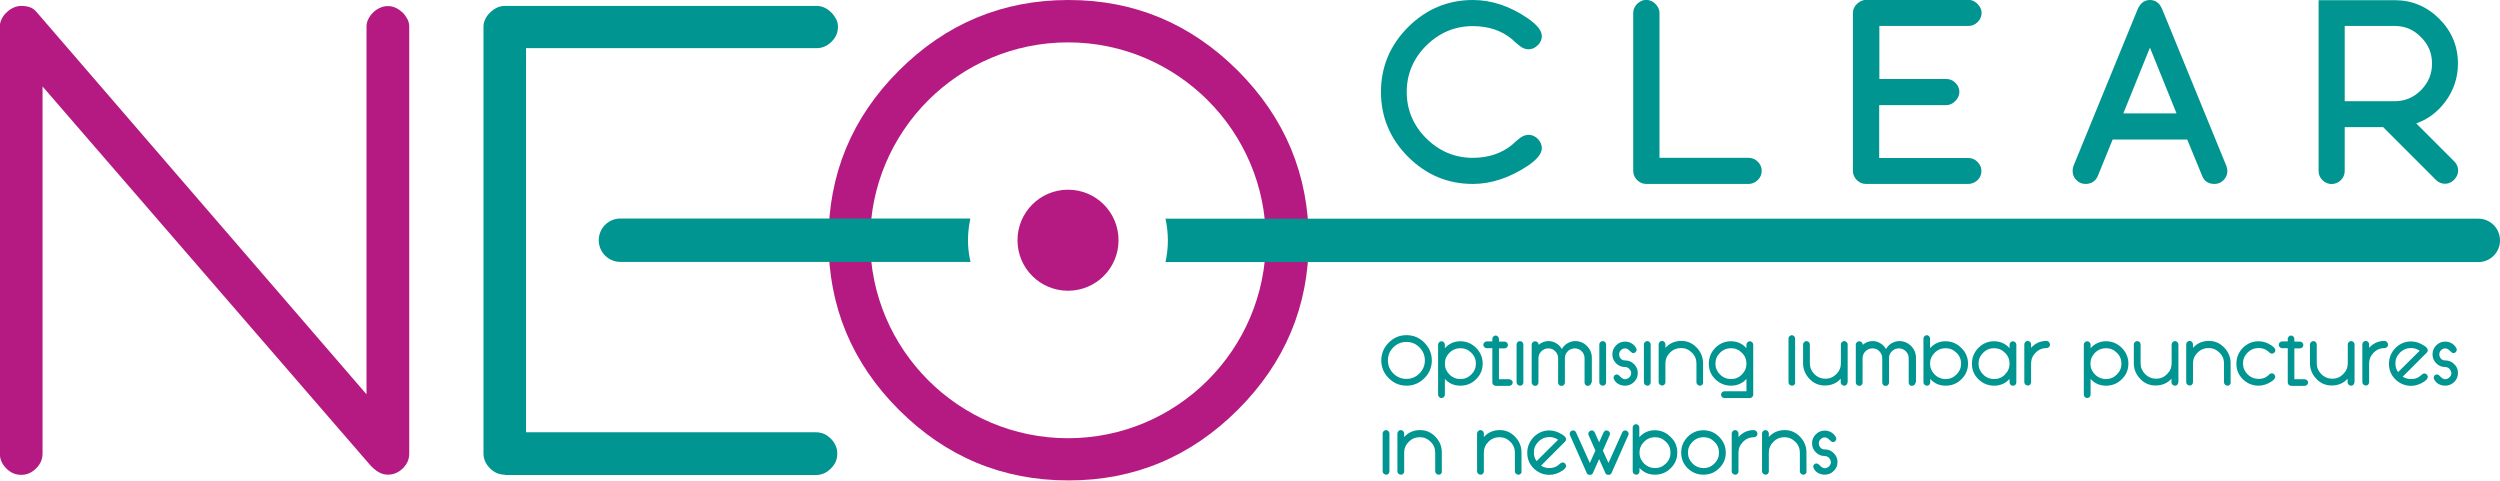 <svg xmlns="http://www.w3.org/2000/svg" width="1474.7" height="283.5" viewBox="0 0 1474.7 283.5"><path fill="#B51A82" d="M730.2 41.7C702.3 13.9 669.1 0 630.3 0 591.4 0 558 13.9 530.2 41.7c-27.7 27.7-41.5 61-41.5 100.1 0 38.9 13.8 72.2 41.5 99.9 27.8 27.8 61.2 41.7 100.1 41.7 38.7 0 72-13.9 99.9-41.7 27.8-27.8 41.8-61.1 41.8-99.9-.1-38.9-14-72.2-41.8-100.1zM630 258.5c-64.4 0-116.7-52.4-116.7-116.7C513.2 77.4 565.6 25 630 25s116.7 52.4 116.7 116.7c0 64.4-52.3 116.8-116.7 116.8z"/><g fill="#009590"><path d="M844.6 212.6c0 4.1-1.5 7.6-4.4 10.5-2.9 2.9-6.4 4.4-10.5 4.4s-7.6-1.5-10.5-4.4c-2.9-2.9-4.4-6.4-4.4-10.5s1.5-7.6 4.4-10.5c3-3 6.5-4.4 10.5-4.4 4.1 0 7.6 1.5 10.5 4.4 2.9 3 4.4 6.5 4.4 10.5zm-4.1 0c0-3-1.1-5.6-3.2-7.7-2.2-2.2-4.7-3.2-7.7-3.2s-5.6 1.1-7.7 3.2c-2.2 2.2-3.2 4.7-3.2 7.7s1.1 5.6 3.2 7.7 4.7 3.2 7.7 3.2 5.6-1.1 7.7-3.2 3.2-4.7 3.2-7.7zM874.6 214.5c0 3.6-1.3 6.7-3.9 9.2-2.6 2.6-5.7 3.8-9.3 3.8-3.7 0-6.7-1.3-9.1-4v9.3c0 .5-.2 1-.6 1.4-.4.4-.9.6-1.4.6-.5 0-1-.2-1.4-.6-.4-.4-.6-.9-.6-1.4v-29.5c0-.5.2-1 .6-1.4.4-.4.9-.6 1.4-.6.5 0 1 .2 1.4.6.4.4.6.9.6 1.4v2.1c2.4-2.7 5.5-4.1 9.1-4.1 3.6 0 6.7 1.3 9.3 3.9 2.6 2.6 3.9 5.7 3.9 9.3zm-4 0c0-2.5-.9-4.7-2.7-6.4-1.8-1.8-3.9-2.7-6.4-2.7-2.5 0-4.7.9-6.5 2.7-1.8 1.8-2.7 3.9-2.7 6.4 0 2.5.9 4.6 2.7 6.4 1.8 1.8 4 2.7 6.5 2.7s4.6-.9 6.4-2.7c1.8-1.8 2.7-3.9 2.7-6.4zM892.3 225.6c0 .5-.2 1-.6 1.4-.4.4-.9.6-1.4.6h-8c-.5 0-1-.2-1.4-.6-.4-.4-.6-.8-.6-1.4v-20.2H877c-.3 0-.5-.1-.8-.2-.2-.1-.5-.3-.6-.4-.2-.2-.3-.4-.4-.6-.1-.2-.2-.5-.2-.8 0-.5.2-1 .6-1.4.4-.4.9-.6 1.4-.6h3.3v-1.6c0-.3.1-.5.2-.7.1-.2.3-.5.4-.6.2-.2.4-.3.6-.4.2-.1.5-.2.7-.2.5 0 1 .2 1.4.6.4.4.6.9.6 1.4v1.6h3.3c.5 0 1 .2 1.4.6.4.4.6.9.6 1.4 0 .5-.2 1-.6 1.4-.4.4-.9.6-1.4.6h-3.3v18.2h6c.5 0 1 .2 1.4.6.5.3.7.8.7 1.3zM898.6 225.6c0 .3-.1.5-.2.8-.1.2-.3.5-.4.6-.2.2-.4.3-.6.4-.2.1-.5.1-.8.1-.5 0-1-.2-1.4-.6-.4-.4-.6-.8-.6-1.4v-22.3c0-.5.2-1 .6-1.4.4-.4.9-.6 1.4-.6s1 .2 1.4.6c.4.4.6.9.6 1.4v22.4zM938.7 225.6c0 .5-.2 1-.6 1.4-.4.4-.9.6-1.4.6-.3 0-.5 0-.8-.1-.2-.1-.5-.2-.6-.4-.2-.2-.3-.4-.4-.6-.1-.2-.2-.5-.2-.8v-14.4c0-1.6-.6-3-1.7-4.1-1.2-1.2-2.5-1.7-4.1-1.7-1.6 0-3 .6-4.1 1.7-1.2 1.2-1.7 2.5-1.7 4.1v14.4c0 .3-.1.5-.2.8-.1.2-.3.5-.4.6-.2.2-.4.3-.6.4-.2.1-.5.1-.8.1-.3 0-.5 0-.8-.1-.2-.1-.5-.2-.6-.4-.2-.2-.3-.4-.4-.6-.1-.2-.2-.5-.2-.8v-14.4c0-1.6-.6-3-1.7-4.1-1.1-1.2-2.5-1.7-4.1-1.7-1.6 0-2.9.6-4.1 1.7-1.1 1.2-1.7 2.5-1.7 4.1v14.4c0 .3-.1.5-.2.8-.1.2-.3.5-.4.6-.2.2-.4.3-.6.4-.2.1-.5.1-.8.1-.5 0-1-.2-1.4-.6-.4-.4-.6-.8-.6-1.4v-22.3c0-.5.2-1 .6-1.4.4-.4.9-.6 1.4-.6.6 0 1.1.2 1.5.6.4.4.6.9.6 1.5 1.7-1.4 3.6-2.2 5.8-2.2 1.6 0 3.2.4 4.6 1.3 1.4.8 2.5 2 3.3 3.4.8-1.4 1.9-2.6 3.3-3.4 1.4-.8 2.9-1.3 4.6-1.3 2.7 0 5 1 6.9 2.9 1.9 1.9 2.9 4.3 2.9 6.9v14.6zM947.4 225.6c0 .3-.1.5-.2.8-.1.2-.3.5-.4.6-.2.2-.4.3-.6.4s-.5.1-.8.1c-.5 0-1-.2-1.4-.6-.4-.4-.6-.8-.6-1.4v-22.3c0-.5.2-1 .6-1.4.4-.4.9-.6 1.4-.6.5 0 1 .2 1.4.6.4.4.6.9.6 1.4v22.4zM966.1 220c0 2.1-.7 3.8-2.2 5.3-1.5 1.5-3.3 2.2-5.3 2.2-1.4 0-2.6-.3-3.8-.9-1.3-.7-2.2-1.7-2.7-2.8-.2-.4-.3-.7-.3-1 0-.3 0-.5.2-.8.1-.2.2-.5.4-.6.2-.2.4-.3.6-.4.2-.1.5-.1.8-.1.6 0 1.3.5 2.1 1.4.9.9 1.8 1.4 2.7 1.4.9 0 1.7-.4 2.5-1.1.7-.7 1.1-1.5 1.1-2.5 0-.9-.4-1.7-1.1-2.5-.7-.7-1.5-1.1-2.5-1.1-2.1 0-3.8-.7-5.3-2.2-1.5-1.5-2.2-3.3-2.2-5.3s.7-3.8 2.2-5.3c1.5-1.5 3.2-2.2 5.3-2.2 1.3 0 2.6.3 3.8 1 1.2.7 2.1 1.7 2.7 2.8.2.3.3.7.3 1 0 .5-.2 1-.6 1.4s-.9.6-1.4.6c-.5 0-1.2-.5-2.1-1.4-.8-.9-1.8-1.4-2.7-1.4-1 0-1.8.4-2.5 1.1-.7.7-1 1.5-1 2.5s.4 1.8 1 2.5 1.5 1 2.5 1c2.1 0 3.8.7 5.3 2.2 1.4 1.4 2.2 3.1 2.2 5.2zM973.7 225.6c0 .3-.1.5-.2.8-.1.2-.3.5-.4.6-.2.2-.4.3-.6.4-.2.1-.5.1-.8.1-.5 0-1-.2-1.4-.6-.4-.4-.6-.8-.6-1.4v-22.3c0-.5.2-1 .6-1.4.4-.4.9-.6 1.4-.6.5 0 1 .2 1.4.6.4.4.6.9.6 1.4v22.4zM1004.7 225.6c0 .3-.1.5-.2.8-.1.2-.3.5-.4.6-.2.2-.4.3-.6.4-.2.1-.5.1-.8.1-.5 0-1-.2-1.4-.6-.4-.4-.6-.8-.6-1.4v-11.1c0-2.5-.9-4.7-2.7-6.4-1.8-1.8-3.9-2.7-6.4-2.7-2.5 0-4.7.9-6.5 2.7-1.8 1.8-2.7 3.9-2.7 6.4v11.1c0 .3-.1.5-.2.8-.1.2-.3.5-.4.6-.2.2-.4.3-.6.4-.2.1-.5.1-.8.1-.5 0-1-.2-1.4-.6-.4-.4-.6-.8-.6-1.4v-22.3c0-.5.2-1 .6-1.4.4-.4.9-.6 1.4-.6.5 0 1 .2 1.4.6.4.4.6.9.6 1.4v2.1c2.4-2.7 5.6-4.1 9.4-4.1 3.5 0 6.5 1.3 9 3.9 2.5 2.6 3.8 5.7 3.8 9.2v11.4zM1034.2 232.9c0 .3-.1.5-.2.7-.1.2-.3.5-.4.6-.2.2-.4.3-.6.4-.2.1-.5.2-.8.2h-15c-.5 0-1-.2-1.4-.6-.4-.4-.6-.9-.6-1.4 0-.3.1-.5.2-.8.1-.2.3-.5.4-.6.2-.2.4-.3.6-.4.2-.1.5-.2.8-.2h13v-7.3c-2.4 2.7-5.5 4-9.1 4-3.6 0-6.7-1.3-9.3-3.8-2.6-2.6-3.8-5.6-3.8-9.2s1.3-6.7 3.8-9.3c2.6-2.6 5.7-3.9 9.3-3.9 3.6 0 6.7 1.4 9.1 4.1v-2.1c0-.5.2-1 .6-1.4.4-.4.9-.6 1.4-.6.3 0 .5.1.8.2.2.1.5.3.6.4.2.2.3.4.4.6.1.2.2.5.2.7v29.7zm-4-18.4c0-2.5-.9-4.7-2.7-6.4-1.8-1.8-3.9-2.7-6.4-2.7-2.5 0-4.7.9-6.5 2.7-1.8 1.8-2.7 3.9-2.7 6.4 0 2.5.9 4.6 2.7 6.4 1.8 1.8 4 2.7 6.5 2.7s4.7-.9 6.4-2.7c1.8-1.8 2.7-3.9 2.7-6.4zM1059 225.6c0 .3-.1.5-.2.8-.1.2-.3.5-.4.6-.2.2-.4.3-.6.4s-.5.1-.8.1c-.5 0-1-.2-1.4-.6-.4-.4-.6-.8-.6-1.4v-25.9c0-.3.1-.5.2-.7.1-.2.3-.5.4-.6s.4-.3.6-.4c.2-.1.5-.2.7-.2.5 0 1 .2 1.4.6.4.4.6.9.6 1.4v25.9zM1089.8 225.6c0 .3-.1.5-.2.8-.1.2-.3.5-.4.6-.2.2-.4.3-.6.4-.2.1-.5.1-.8.1-.5 0-1-.2-1.4-.6-.4-.4-.6-.8-.6-1.4v-2.1c-2.4 2.7-5.6 4-9.4 4-3.5 0-6.6-1.3-9-3.9-2.5-2.6-3.8-5.7-3.8-9.2v-11.1c0-.5.2-1 .6-1.4.4-.4.9-.6 1.4-.6.5 0 1 .2 1.4.6.4.4.6.9.6 1.4v11.1c0 2.5.9 4.6 2.7 6.4 1.8 1.8 4 2.7 6.5 2.7s4.6-.9 6.4-2.7c1.8-1.8 2.7-3.9 2.7-6.4v-11.1c0-.5.2-1 .6-1.4.4-.4.9-.6 1.4-.6.5 0 1 .2 1.4.6.4.4.6.9.6 1.4v22.4zM1129.9 225.6c0 .5-.2 1-.6 1.4-.4.4-.9.6-1.4.6-.3 0-.5 0-.8-.1-.2-.1-.5-.2-.6-.4-.2-.2-.3-.4-.4-.6-.1-.2-.2-.5-.2-.8v-14.4c0-1.6-.6-3-1.7-4.1-1.2-1.2-2.5-1.7-4.1-1.7-1.6 0-3 .6-4.1 1.7-1.2 1.2-1.7 2.5-1.7 4.1v14.4c0 .3-.1.5-.2.8-.1.2-.3.5-.4.6-.2.2-.4.3-.6.4-.2.1-.5.1-.8.1s-.5 0-.8-.1-.5-.2-.6-.4c-.2-.2-.3-.4-.4-.6-.1-.2-.2-.5-.2-.8v-14.4c0-1.6-.6-3-1.7-4.1-1.1-1.2-2.5-1.7-4.1-1.7-1.6 0-2.9.6-4.1 1.7-1.1 1.2-1.7 2.5-1.7 4.1v14.4c0 .3-.1.5-.2.8-.1.2-.3.5-.4.6-.2.2-.4.3-.6.4s-.5.1-.8.1c-.5 0-1-.2-1.4-.6-.4-.4-.6-.8-.6-1.4v-22.3c0-.5.2-1 .6-1.4.4-.4.9-.6 1.4-.6.6 0 1.1.2 1.5.6.4.4.6.9.6 1.5 1.7-1.4 3.6-2.2 5.8-2.2 1.6 0 3.2.4 4.6 1.3 1.4.8 2.5 2 3.3 3.4.8-1.4 1.9-2.6 3.3-3.4 1.4-.8 2.9-1.3 4.6-1.3 2.7 0 5 1 6.9 2.9s2.9 4.3 2.9 6.9v14.6zM1160.9 214.5c0 3.6-1.3 6.7-3.9 9.2-2.6 2.6-5.7 3.8-9.3 3.8-3.7 0-6.7-1.3-9.1-4v2.1c0 .3-.1.5-.2.8-.1.2-.3.5-.4.6-.2.2-.4.3-.6.4s-.5.1-.8.1c-.5 0-1-.2-1.4-.6-.4-.4-.6-.8-.6-1.4v-25.9c0-.3.1-.5.2-.7.1-.2.3-.5.4-.6.2-.2.4-.3.6-.4.2-.1.5-.2.7-.2.5 0 1 .2 1.4.6.4.4.6.9.6 1.4v5.7c2.4-2.7 5.5-4.1 9.1-4.1 3.6 0 6.7 1.3 9.3 3.9 2.7 2.6 4 5.7 4 9.3zm-4.1 0c0-2.5-.9-4.7-2.7-6.4-1.8-1.8-3.9-2.7-6.4-2.7-2.5 0-4.7.9-6.5 2.7-1.8 1.8-2.7 3.9-2.7 6.4 0 2.5.9 4.6 2.7 6.4 1.8 1.8 4 2.7 6.5 2.7s4.6-.9 6.4-2.7c1.8-1.8 2.7-3.9 2.7-6.4zM1189.4 225.6c0 .3-.1.5-.2.8-.1.2-.3.5-.4.6-.2.2-.4.3-.6.4-.2.1-.5.1-.8.1-.3 0-.5 0-.8-.1-.2-.1-.5-.2-.6-.4-.2-.2-.3-.4-.4-.6-.1-.2-.2-.5-.2-.8v-2.1c-2.4 2.7-5.5 4-9.1 4-3.6 0-6.7-1.3-9.3-3.8-2.6-2.6-3.8-5.6-3.8-9.2s1.3-6.7 3.8-9.3c2.6-2.6 5.7-3.9 9.3-3.9 3.6 0 6.7 1.4 9.1 4.1v-2.1c0-.5.2-1 .6-1.4.4-.4.9-.6 1.4-.6.3 0 .5.1.8.2.2.1.5.3.6.4.2.2.3.4.4.6.1.2.2.5.2.7v22.4zm-4-11.1c0-2.5-.9-4.7-2.7-6.4-1.8-1.8-3.9-2.7-6.4-2.7-2.5 0-4.7.9-6.5 2.7-1.8 1.8-2.7 3.9-2.7 6.4 0 2.5.9 4.6 2.7 6.4 1.8 1.8 4 2.7 6.5 2.7s4.7-.9 6.4-2.7c1.8-1.8 2.7-3.9 2.7-6.4zM1209.3 203.3c0 .5-.2 1-.6 1.4-.4.4-.9.6-1.4.6-2.5 0-4.7.9-6.5 2.7-1.8 1.8-2.7 3.9-2.7 6.4v11.1c0 .3-.1.5-.2.8-.1.2-.3.5-.4.6-.2.2-.4.3-.6.4-.2.1-.5.1-.8.1-.5 0-1-.2-1.4-.6-.4-.4-.6-.8-.6-1.4v-22.3c0-.5.2-1 .6-1.4.4-.4.9-.6 1.4-.6s1 .2 1.4.6c.4.4.6.9.6 1.4v2.1c2.4-2.7 5.4-4.1 9.1-4.1.5 0 1 .2 1.4.6.5.7.7 1.1.7 1.6zM1255.5 214.5c0 3.6-1.3 6.7-3.9 9.2-2.6 2.6-5.7 3.8-9.3 3.8-3.7 0-6.7-1.3-9.1-4v9.3c0 .5-.2 1-.6 1.4-.4.4-.9.6-1.4.6-.5 0-1-.2-1.4-.6-.4-.4-.6-.9-.6-1.4v-29.5c0-.5.2-1 .6-1.4.4-.4.9-.6 1.4-.6.5 0 1 .2 1.4.6.4.4.6.9.6 1.4v2.1c2.4-2.7 5.5-4.1 9.1-4.1 3.6 0 6.7 1.3 9.3 3.9 2.6 2.6 3.9 5.7 3.9 9.3zm-4.1 0c0-2.5-.9-4.7-2.7-6.4-1.8-1.8-3.9-2.7-6.4-2.7-2.5 0-4.7.9-6.5 2.7-1.8 1.8-2.7 3.9-2.7 6.4 0 2.5.9 4.6 2.7 6.4 1.8 1.8 4 2.7 6.5 2.7s4.6-.9 6.4-2.7c1.8-1.8 2.7-3.9 2.7-6.4zM1284.9 225.6c0 .3-.1.5-.2.8-.1.2-.3.5-.4.6-.2.2-.4.3-.6.4-.2.1-.5.1-.8.1-.5 0-1-.2-1.4-.6-.4-.4-.6-.8-.6-1.4v-2.1c-2.4 2.7-5.6 4-9.4 4-3.5 0-6.6-1.3-9-3.9-2.5-2.6-3.8-5.7-3.8-9.2v-11.1c0-.5.2-1 .6-1.4.4-.4.9-.6 1.4-.6s1 .2 1.4.6c.4.4.6.9.6 1.4v11.1c0 2.5.9 4.6 2.7 6.4 1.8 1.8 4 2.7 6.5 2.7s4.6-.9 6.4-2.7c1.8-1.8 2.7-3.9 2.7-6.4v-11.1c0-.5.2-1 .6-1.4.4-.4.9-.6 1.4-.6.5 0 1 .2 1.4.6.4.4.6.9.6 1.4v22.4zM1315.9 225.6c0 .3-.1.5-.2.8-.1.2-.3.5-.4.6-.2.2-.4.3-.6.4-.2.1-.5.1-.8.1-.5 0-1-.2-1.4-.6-.4-.4-.6-.8-.6-1.4v-11.1c0-2.5-.9-4.7-2.7-6.4-1.8-1.8-3.9-2.7-6.4-2.7-2.5 0-4.7.9-6.5 2.7-1.8 1.8-2.7 3.9-2.7 6.4v11.1c0 .3-.1.5-.2.8-.1.2-.3.5-.4.6-.2.2-.4.3-.6.4-.2.1-.5.1-.8.1-.5 0-1-.2-1.4-.6-.4-.4-.6-.8-.6-1.4v-22.3c0-.5.2-1 .6-1.4.4-.4.9-.6 1.4-.6s1 .2 1.4.6c.4.4.6.9.6 1.4v2.1c2.4-2.7 5.6-4.1 9.4-4.1 3.5 0 6.5 1.3 9 3.9 2.5 2.6 3.8 5.7 3.8 9.2v11.4zM1342.2 206.6c0 .5-.2 1-.6 1.4-.4.4-.9.6-1.4.6-.2 0-.5 0-.7-.1-.2-.1-.4-.2-.6-.4-.2-.1-.4-.3-.6-.5-.2-.2-.4-.3-.6-.5-1.4-1.2-3.2-1.8-5.4-1.8-2.5 0-4.7.9-6.5 2.7-1.8 1.8-2.7 3.9-2.7 6.4 0 2.5.9 4.6 2.7 6.4 1.8 1.8 4 2.7 6.5 2.7 2.2 0 4-.6 5.4-1.8.2-.2.4-.3.5-.5.2-.2.4-.3.5-.5.5-.3.9-.5 1.4-.5.3 0 .5.1.8.2.2.1.5.3.6.4.2.2.3.4.4.7.1.2.2.5.2.8 0 .8-.7 1.7-2 2.6-2.5 1.7-5.2 2.6-7.8 2.6-3.6 0-6.7-1.3-9.3-3.8-2.6-2.6-3.8-5.6-3.8-9.2s1.3-6.7 3.8-9.3c2.6-2.6 5.7-3.9 9.3-3.9 2.7 0 5.3.9 7.8 2.6 1.4 1 2.1 1.9 2.1 2.7zM1361.5 225.6c0 .5-.2 1-.6 1.4-.4.4-.9.6-1.4.6h-8c-.5 0-1-.2-1.4-.6-.4-.4-.6-.8-.6-1.4v-20.2h-3.3c-.3 0-.5-.1-.8-.2-.2-.1-.5-.3-.6-.4-.2-.2-.3-.4-.4-.6-.1-.2-.2-.5-.2-.8 0-.5.2-1 .6-1.4.4-.4.9-.6 1.4-.6h3.3v-1.6c0-.3.1-.5.2-.7.1-.2.3-.5.4-.6.2-.2.4-.3.6-.4.2-.1.5-.2.7-.2.5 0 1 .2 1.4.6.4.4.6.9.6 1.4v1.6h3.3c.5 0 1 .2 1.4.6.4.4.6.9.6 1.4 0 .5-.2 1-.6 1.4-.4.4-.9.6-1.4.6h-3.3v18.2h6c.5 0 1 .2 1.4.6.5.3.7.8.7 1.3zM1388.8 225.6c0 .3-.1.5-.2.8-.1.2-.3.5-.4.6-.2.2-.4.3-.6.4-.2.1-.5.1-.8.1-.5 0-1-.2-1.4-.6-.4-.4-.6-.8-.6-1.4v-2.1c-2.4 2.7-5.6 4-9.4 4-3.5 0-6.6-1.3-9-3.9-2.5-2.6-3.8-5.7-3.8-9.2v-11.1c0-.5.2-1 .6-1.4.4-.4.9-.6 1.4-.6s1 .2 1.4.6c.4.4.6.9.6 1.4v11.1c0 2.5.9 4.6 2.7 6.4 1.8 1.8 4 2.7 6.5 2.7s4.6-.9 6.4-2.7c1.8-1.8 2.7-3.9 2.7-6.4v-11.1c0-.5.2-1 .6-1.4.4-.4.9-.6 1.4-.6.5 0 1 .2 1.4.6.4.4.6.9.6 1.4v22.4zM1408.7 203.3c0 .5-.2 1-.6 1.4-.4.4-.9.6-1.4.6-2.5 0-4.7.9-6.5 2.7-1.8 1.8-2.7 3.9-2.7 6.4v11.1c0 .3-.1.5-.2.8-.1.2-.3.5-.4.6-.2.2-.4.3-.6.4s-.5.1-.8.1c-.5 0-1-.2-1.4-.6-.4-.4-.6-.8-.6-1.4v-22.3c0-.5.2-1 .6-1.4.4-.4.9-.6 1.4-.6.5 0 1 .2 1.4.6.4.4.6.9.6 1.4v2.1c2.4-2.7 5.4-4.1 9.1-4.1.5 0 1 .2 1.4.6.5.7.7 1.1.7 1.6zM1432.1 206.6c0 .6-.2 1-.6 1.4l-14.2 14.2c1.5.9 3.1 1.4 4.9 1.4 2.2 0 4-.6 5.4-1.8.2-.2.4-.3.6-.5.2-.2.4-.3.6-.5.4-.3.8-.5 1.3-.5.3 0 .5.1.8.2.2.1.5.3.6.4.2.2.3.4.4.7.1.2.2.5.2.8 0 .8-.7 1.7-2 2.6-2.5 1.7-5.2 2.6-7.8 2.6-3.6 0-6.7-1.3-9.3-3.8-2.6-2.6-3.8-5.6-3.8-9.2s1.3-6.7 3.8-9.3c2.6-2.6 5.7-3.9 9.3-3.9 2.6 0 5.2.9 7.8 2.6 1.3.9 2 1.7 2 2.6zm-4.8.3c-1.4-1-3.1-1.6-5.1-1.6-2.5 0-4.7.9-6.5 2.7-1.8 1.8-2.7 3.9-2.7 6.4 0 2 .5 3.6 1.6 5.1l12.7-12.6zM1449.9 220c0 2.1-.7 3.8-2.2 5.3-1.5 1.5-3.3 2.2-5.3 2.2-1.4 0-2.6-.3-3.8-.9-1.3-.7-2.2-1.7-2.7-2.8-.2-.4-.3-.7-.3-1 0-.3 0-.5.2-.8.1-.2.2-.5.4-.6.2-.2.4-.3.6-.4.2-.1.5-.1.8-.1.6 0 1.3.5 2.1 1.4.9.9 1.8 1.4 2.7 1.4.9 0 1.7-.4 2.5-1.1.7-.7 1.1-1.5 1.1-2.5 0-.9-.4-1.7-1.1-2.5-.7-.7-1.5-1.1-2.5-1.1-2.1 0-3.8-.7-5.3-2.2-1.5-1.5-2.2-3.3-2.2-5.3s.7-3.8 2.2-5.3c1.5-1.5 3.2-2.2 5.3-2.2 1.3 0 2.6.3 3.8 1 1.2.7 2.1 1.7 2.7 2.8.2.3.3.7.3 1 0 .5-.2 1-.6 1.4s-.9.6-1.4.6c-.5 0-1.2-.5-2.1-1.4-.8-.9-1.8-1.4-2.7-1.4-1 0-1.8.4-2.5 1.1-.7.7-1 1.5-1 2.5s.4 1.8 1 2.5 1.5 1 2.5 1c2.1 0 3.8.7 5.3 2.2 1.5 1.4 2.2 3.1 2.2 5.2zM819.6 278.1c0 .3-.1.5-.2.8-.1.2-.3.5-.4.6-.2.2-.4.3-.6.4-.2.1-.5.1-.8.1-.5 0-1-.2-1.4-.6-.4-.4-.6-.8-.6-1.4v-22.3c0-.5.2-1 .6-1.4.4-.4.9-.6 1.4-.6.5 0 1 .2 1.4.6.4.4.6.9.6 1.4v22.4zM850.6 278.1c0 .3-.1.5-.2.8-.1.2-.3.5-.4.6-.2.2-.4.3-.6.4-.2.1-.5.1-.8.1-.5 0-1-.2-1.4-.6-.4-.4-.6-.8-.6-1.4v-11c0-2.5-.9-4.7-2.7-6.4-1.8-1.8-3.9-2.7-6.4-2.7-2.5 0-4.7.9-6.5 2.7-1.8 1.8-2.7 3.9-2.7 6.4v11.1c0 .3-.1.5-.2.8-.1.2-.3.5-.4.6-.2.2-.4.3-.6.4-.2.1-.5.1-.8.1-.5 0-1-.2-1.4-.6-.4-.4-.6-.8-.6-1.4v-22.3c0-.5.2-1 .6-1.4.4-.4.9-.6 1.4-.6.5 0 1 .2 1.4.6.4.4.6.9.6 1.4v2.1c2.4-2.7 5.6-4.1 9.4-4.1 3.5 0 6.5 1.3 9 3.9 2.5 2.6 3.8 5.7 3.8 9.2v11.3zM897.6 278.1c0 .3-.1.5-.2.8-.1.2-.3.5-.4.6-.2.2-.4.3-.6.4-.2.1-.5.1-.8.1-.5 0-1-.2-1.4-.6-.4-.4-.6-.8-.6-1.4v-11c0-2.5-.9-4.7-2.7-6.4-1.8-1.8-3.9-2.7-6.4-2.7-2.5 0-4.7.9-6.5 2.7-1.8 1.8-2.7 3.9-2.7 6.4v11.1c0 .3-.1.5-.2.8-.1.2-.3.5-.4.6-.2.2-.4.3-.6.4-.2.1-.5.1-.8.1-.5 0-1-.2-1.4-.6-.4-.4-.6-.8-.6-1.4v-22.3c0-.5.2-1 .6-1.4.4-.4.9-.6 1.4-.6s1 .2 1.4.6c.4.4.6.9.6 1.4v2.1c2.4-2.7 5.6-4.1 9.4-4.1 3.5 0 6.5 1.3 9 3.9 2.5 2.6 3.8 5.7 3.8 9.2v11.3zM923.8 259.1c0 .6-.2 1-.6 1.4L909 274.7c1.5.9 3.1 1.4 4.9 1.4 2.2 0 4-.6 5.4-1.8.2-.2.4-.3.6-.5.2-.2.4-.3.6-.5.4-.3.8-.5 1.3-.5.3 0 .5.1.8.2s.5.3.6.4c.2.2.3.4.4.7.1.2.2.5.2.8 0 .8-.7 1.7-2 2.6-2.5 1.7-5.2 2.6-7.8 2.6-3.6 0-6.7-1.3-9.3-3.8-2.6-2.6-3.8-5.6-3.8-9.2s1.3-6.7 3.8-9.3c2.6-2.6 5.7-3.9 9.3-3.9 2.6 0 5.2.9 7.8 2.6 1.4.9 2 1.8 2 2.6zm-4.7.3c-1.4-1-3.1-1.6-5.1-1.6-2.5 0-4.7.9-6.5 2.7-1.8 1.8-2.7 3.9-2.7 6.4 0 2 .5 3.6 1.6 5.1l12.7-12.6zM960.7 255.9c0 .3-.1.5-.2.8l-9.7 21.9c0 .1 0 .1-.1.2s-.1.2-.1.3c-.3.7-.9 1-1.8 1s-1.5-.3-1.8-1c0-.1 0-.1-.1-.2s-.1-.2-.1-.3l-3.5-7.8-3.5 7.8c0 .1 0 .1-.1.2s-.1.2-.1.3c-.3.7-.9 1-1.8 1s-1.5-.3-1.8-1c0-.1 0-.1-.1-.2s-.1-.2-.1-.3l-9.7-21.9c-.1-.3-.2-.5-.2-.8 0-.5.2-1 .6-1.4.4-.4.9-.6 1.4-.6.8 0 1.4.4 1.8 1.2l8.1 18 3.3-7.3-4-9.1c-.1-.3-.2-.5-.2-.8 0-.5.2-1 .6-1.4.4-.4.9-.6 1.4-.6.8 0 1.4.4 1.8 1.2l2.6 5.8 2.6-5.8c.4-.8 1-1.2 1.8-1.2.5 0 1 .2 1.4.6.4.4.6.9.6 1.4 0 .3-.1.5-.2.8l-4 9.1 3.3 7.3 8.1-18c.4-.8 1-1.2 1.8-1.2.5 0 1 .2 1.4.6.4.4.6.9.6 1.4zM989.4 267c0 3.6-1.3 6.7-3.9 9.2-2.6 2.6-5.7 3.8-9.3 3.8-3.7 0-6.7-1.3-9.1-4v2.1c0 .3-.1.5-.2.8-.1.2-.3.5-.4.6-.2.2-.4.3-.6.4-.2.1-.5.1-.8.1-.5 0-1-.2-1.4-.6-.4-.4-.6-.8-.6-1.4v-25.9c0-.3.1-.5.2-.7.1-.2.3-.5.4-.6.2-.2.4-.3.6-.4.2-.1.5-.2.7-.2.5 0 1 .2 1.4.6.4.4.6.9.6 1.4v5.7c2.4-2.7 5.5-4.1 9.1-4.1 3.6 0 6.7 1.3 9.3 3.9 2.8 2.6 4 5.7 4 9.3zm-4 0c0-2.5-.9-4.7-2.7-6.4-1.8-1.8-3.9-2.7-6.4-2.7-2.5 0-4.7.9-6.5 2.7-1.8 1.8-2.7 3.9-2.7 6.4 0 2.5.9 4.6 2.7 6.4 1.8 1.8 4 2.7 6.5 2.7s4.6-.9 6.4-2.7c1.8-1.7 2.7-3.9 2.7-6.4zM1018 267c0 3.6-1.3 6.7-3.9 9.2-2.6 2.6-5.6 3.8-9.3 3.8s-6.7-1.3-9.3-3.8c-2.6-2.6-3.8-5.6-3.8-9.2s1.3-6.7 3.8-9.3c2.6-2.6 5.7-3.9 9.3-3.9s6.7 1.3 9.3 3.9c2.6 2.6 3.9 5.7 3.9 9.3zm-4 0c0-2.5-.9-4.7-2.7-6.4-1.8-1.8-3.9-2.7-6.4-2.7s-4.7.9-6.5 2.7c-1.8 1.8-2.7 3.9-2.7 6.4 0 2.5.9 4.6 2.7 6.4 1.8 1.8 4 2.7 6.5 2.7s4.7-.9 6.4-2.7c1.8-1.7 2.7-3.9 2.7-6.4zM1036.7 255.9c0 .5-.2 1-.6 1.4-.4.4-.9.6-1.4.6-2.5 0-4.7.9-6.5 2.7-1.8 1.8-2.7 3.9-2.7 6.4v11.1c0 .3-.1.5-.2.8-.1.2-.3.5-.4.6-.2.2-.4.3-.6.4s-.5.1-.8.1c-.5 0-1-.2-1.4-.6-.4-.4-.6-.8-.6-1.4v-22.3c0-.5.2-1 .6-1.4.4-.4.9-.6 1.4-.6.5 0 1 .2 1.4.6.4.4.6.9.6 1.4v2.1c2.4-2.7 5.4-4.1 9.1-4.1.5 0 1 .2 1.4.6.5.6.7 1.1.7 1.6zM1065.7 278.1c0 .3-.1.5-.2.8-.1.2-.3.5-.4.6-.2.2-.4.3-.6.4-.2.1-.5.1-.8.1-.5 0-1-.2-1.4-.6-.4-.4-.6-.8-.6-1.4v-11c0-2.5-.9-4.7-2.7-6.4-1.8-1.8-3.9-2.7-6.4-2.7-2.5 0-4.7.9-6.5 2.7-1.8 1.8-2.7 3.9-2.7 6.4v11.1c0 .3-.1.5-.2.8-.1.2-.3.5-.4.6-.2.2-.4.3-.6.4s-.5.1-.8.1c-.5 0-1-.2-1.4-.6-.4-.4-.6-.8-.6-1.4v-22.3c0-.5.2-1 .6-1.4.4-.4.9-.6 1.4-.6.5 0 1 .2 1.4.6.4.4.6.9.6 1.4v2.1c2.4-2.7 5.6-4.1 9.4-4.1 3.5 0 6.5 1.3 9 3.9 2.5 2.6 3.8 5.7 3.8 9.2v11.3zM1083.9 272.5c0 2.1-.7 3.8-2.2 5.3-1.5 1.5-3.3 2.2-5.3 2.2-1.4 0-2.6-.3-3.8-.9-1.3-.7-2.2-1.7-2.7-2.8-.2-.4-.3-.7-.3-1 0-.3 0-.5.2-.8.1-.2.2-.5.4-.6.2-.2.4-.3.6-.4s.5-.1.8-.1c.6 0 1.3.5 2.1 1.4.9.9 1.8 1.4 2.7 1.4.9 0 1.7-.4 2.5-1.1.7-.7 1.1-1.5 1.1-2.5 0-.9-.4-1.7-1.1-2.5-.7-.7-1.5-1.1-2.5-1.1-2.1 0-3.8-.7-5.3-2.2-1.5-1.5-2.2-3.3-2.2-5.3s.7-3.8 2.2-5.3c1.5-1.5 3.2-2.2 5.3-2.2 1.3 0 2.6.3 3.8 1 1.2.7 2.1 1.7 2.7 2.8.2.3.3.7.3 1 0 .5-.2 1-.6 1.4s-.9.6-1.4.6c-.5 0-1.2-.5-2.1-1.4-.8-.9-1.8-1.4-2.7-1.4-1 0-1.8.4-2.5 1.1-.7.7-1 1.5-1 2.5s.4 1.8 1 2.5 1.5 1 2.5 1c2.1 0 3.8.7 5.3 2.2s2.2 3.2 2.2 5.2z"/></g><path fill="#009590" d="M868.8 108.5c-14.8 0-27.6-5.4-38.2-16-10.6-10.6-16-23.5-16-38.3 0-14.8 5.4-27.6 16-38.2 10.6-10.6 23.5-16 38.2-16 11 0 21.9 3.6 32.4 10.8 5.6 3.9 8.3 7.3 8.3 10.5 0 1-.2 2-.7 3-.4.9-1 1.7-1.7 2.4s-1.5 1.2-2.4 1.7c-2.8 1.3-5.9.7-8.6-1.6-1.5-1.2-2.9-2.4-4.1-3.6-6.2-5.2-14-7.8-23.3-7.8-10.5 0-19.7 3.9-27.4 11.5-7.6 7.6-11.5 16.8-11.5 27.3 0 10.6 3.9 19.8 11.5 27.4 7.7 7.6 16.9 11.5 27.4 11.5 9.2 0 17.1-2.6 23.4-7.8 1.1-1.1 2.5-2.3 4-3.5 2.6-2.2 5.8-2.9 8.6-1.6.9.4 1.7 1 2.4 1.7s1.2 1.5 1.7 2.4c.4 1 .7 2 .7 3 0 3.3-2.7 6.7-8.3 10.5-10.6 7-21.5 10.7-32.4 10.7zM1031.4 108.5h-60.3c-2.1 0-3.9-.8-5.4-2.3-1.5-1.5-2.3-3.3-2.3-5.4V7.6c0-1 .2-2 .7-3 .4-.9 1-1.7 1.6-2.3.7-.7 1.5-1.2 2.4-1.7 1.9-.9 4-.9 6 0 .9.4 1.7 1 2.4 1.7s1.2 1.5 1.7 2.3c.4.9.7 1.9.7 3v85.5h52.6c2.1 0 3.9.8 5.4 2.3 1.5 1.5 2.3 3.3 2.3 5.4s-.8 3.9-2.3 5.4c-1.6 1.5-3.4 2.3-5.5 2.3zM1161 108.5h-60.3c-2.1 0-3.9-.8-5.4-2.3-1.5-1.5-2.3-3.3-2.3-5.4V7.6c0-1 .2-2 .7-3 .4-.9 1-1.7 1.7-2.3.7-.7 1.5-1.2 2.4-1.7 1-.4 2-.7 3-.7h60.3c1 0 2 .2 3 .7.9.4 1.7 1 2.4 1.7s1.2 1.5 1.7 2.3c.4.9.7 1.9.7 3 0 2.1-.8 3.9-2.3 5.4-1.5 1.5-3.3 2.3-5.4 2.3h-52.6v31.3h39.6c2 0 3.8.8 5.3 2.3 1.5 1.5 2.3 3.3 2.3 5.3 0 1-.2 2-.7 3-.4.9-1 1.7-1.7 2.4s-1.5 1.2-2.3 1.7c-.9.4-1.9.7-3 .7h-39.6v31.2h52.6c2.1 0 3.9.8 5.4 2.3 1.5 1.5 2.3 3.3 2.3 5.4 0 2.1-.8 3.9-2.3 5.4-1.6 1.4-3.4 2.2-5.5 2.2zM1313.3 97.9l-37.8-92.3c-1.8-4.6-4.9-5.6-7.3-5.6-2.3 0-5.4 1-7.3 5.6l-37.8 92.3c-.3.9-.5 1.8-.5 2.9 0 2.1.7 3.9 2.2 5.4 1.5 1.5 3.3 2.3 5.4 2.3 3.5 0 6-1.7 7.3-4.8l8.7-21.4h44l8.8 21.4c1.2 3.2 3.7 4.8 7.3 4.8 2.1 0 3.9-.8 5.4-2.3 1.4-1.5 2.2-3.3 2.2-5.4-.1-1.1-.3-2-.6-2.9zm-60.8-31l15.7-38.8 15.7 38.8h-31.4zM1425.3 72.8c6.8-2.4 12.4-6.6 16.9-12.5 5.1-6.7 7.7-14.4 7.7-22.8 0-10.2-3.7-19.1-11-26.4-7.3-7.3-16.2-11-26.4-11h-44.8v100.8c0 2.1.8 3.9 2.3 5.4 3 3 7.8 3 10.8 0 1.5-1.5 2.3-3.3 2.3-5.4V75h22.7l31.2 31.2c1.5 1.5 3.3 2.2 5.3 2.2 1 0 2-.2 3-.7.9-.4 1.7-1 2.3-1.6.7-.7 1.2-1.5 1.7-2.4.4-.9.7-1.9.7-3 0-2.1-.7-3.9-2.2-5.4l-22.5-22.5zm-42.2-13.2V15.3h29.4c6.1 0 11.2 2.1 15.6 6.6 4.4 4.4 6.5 9.5 6.5 15.6s-2.1 11.2-6.5 15.7c-4.4 4.4-9.5 6.5-15.6 6.5h-29.4z"/><path fill="#B51A82" d="M630 111.9c16.5 0 29.8 13.3 29.8 29.8s-13.3 29.8-29.8 29.8-29.8-13.3-29.8-29.8c0-16.4 13.3-29.8 29.8-29.8"/><path fill="#009590" d="M1461.9 129H687.5c.9 4.1 1.4 8.4 1.4 12.8s-.5 8.7-1.4 12.8h774.4c7.1 0 12.8-5.7 12.8-12.8 0-7.1-5.7-12.8-12.8-12.8zM297.8 280c-3.4 0-6.2-1.2-8.8-3.8-2.5-2.5-3.8-5.4-3.8-8.8V15.8c0-1.6.3-3 1-4.4.7-1.5 1.7-2.9 2.9-4 1.2-1.2 2.5-2.1 4.1-2.9 1.5-.7 3-1 4.6-1h183.9c1.6 0 3.1.3 4.6 1 1.6.7 2.9 1.7 4.1 2.9 1.2 1.2 2.1 2.5 2.9 4 .7 1.4 1 2.9 1 4.4 0 3.4-1.2 6.2-3.8 8.8-2.5 2.5-5.4 3.8-8.8 3.8H310.3V255h171c3.4 0 6.2 1.2 8.8 3.8 2.5 2.5 3.8 5.4 3.8 8.8 0 3.4-1.2 6.2-3.8 8.8-2.5 2.5-5.4 3.8-8.8 3.8H297.8z"/><path fill="#B51A82" d="M228.7 280c-3.7 0-7.3-2.1-10.9-6.3L25.1 51v216.5c0 3.4-1.2 6.2-3.8 8.8-2.5 2.5-5.4 3.8-8.8 3.8-3.4 0-6.2-1.2-8.8-3.8-2.5-2.5-3.8-5.4-3.8-8.8V15.8c0-1.6.3-3 1-4.4.7-1.5 1.7-2.9 2.9-4C5 6.2 6.4 5.2 8 4.5c1.5-.7 3-1 4.6-1 4 0 6.9 1.1 8.8 3.4l194.8 225.7V15.8c0-1.6.3-3 1-4.4.7-1.5 1.7-2.9 2.9-4 1.2-1.2 2.5-2.1 4.1-2.8 1.5-.7 3-1 4.6-1 1.6 0 3.1.3 4.6 1 1.6.7 2.9 1.7 4.1 2.8 1.2 1.2 2.1 2.5 2.9 4 .7 1.4 1 2.9 1 4.4v251.7c0 3.4-1.2 6.2-3.8 8.8-2.6 2.5-5.5 3.7-8.9 3.7z"/><path fill="#009590" d="M571 141.7c0-4.4.5-8.6 1.4-12.8H366c-7.1 0-12.8 5.7-12.8 12.8 0 7.1 5.7 12.8 12.8 12.8h206.5c-1-4.1-1.5-8.4-1.5-12.8z"/></svg>